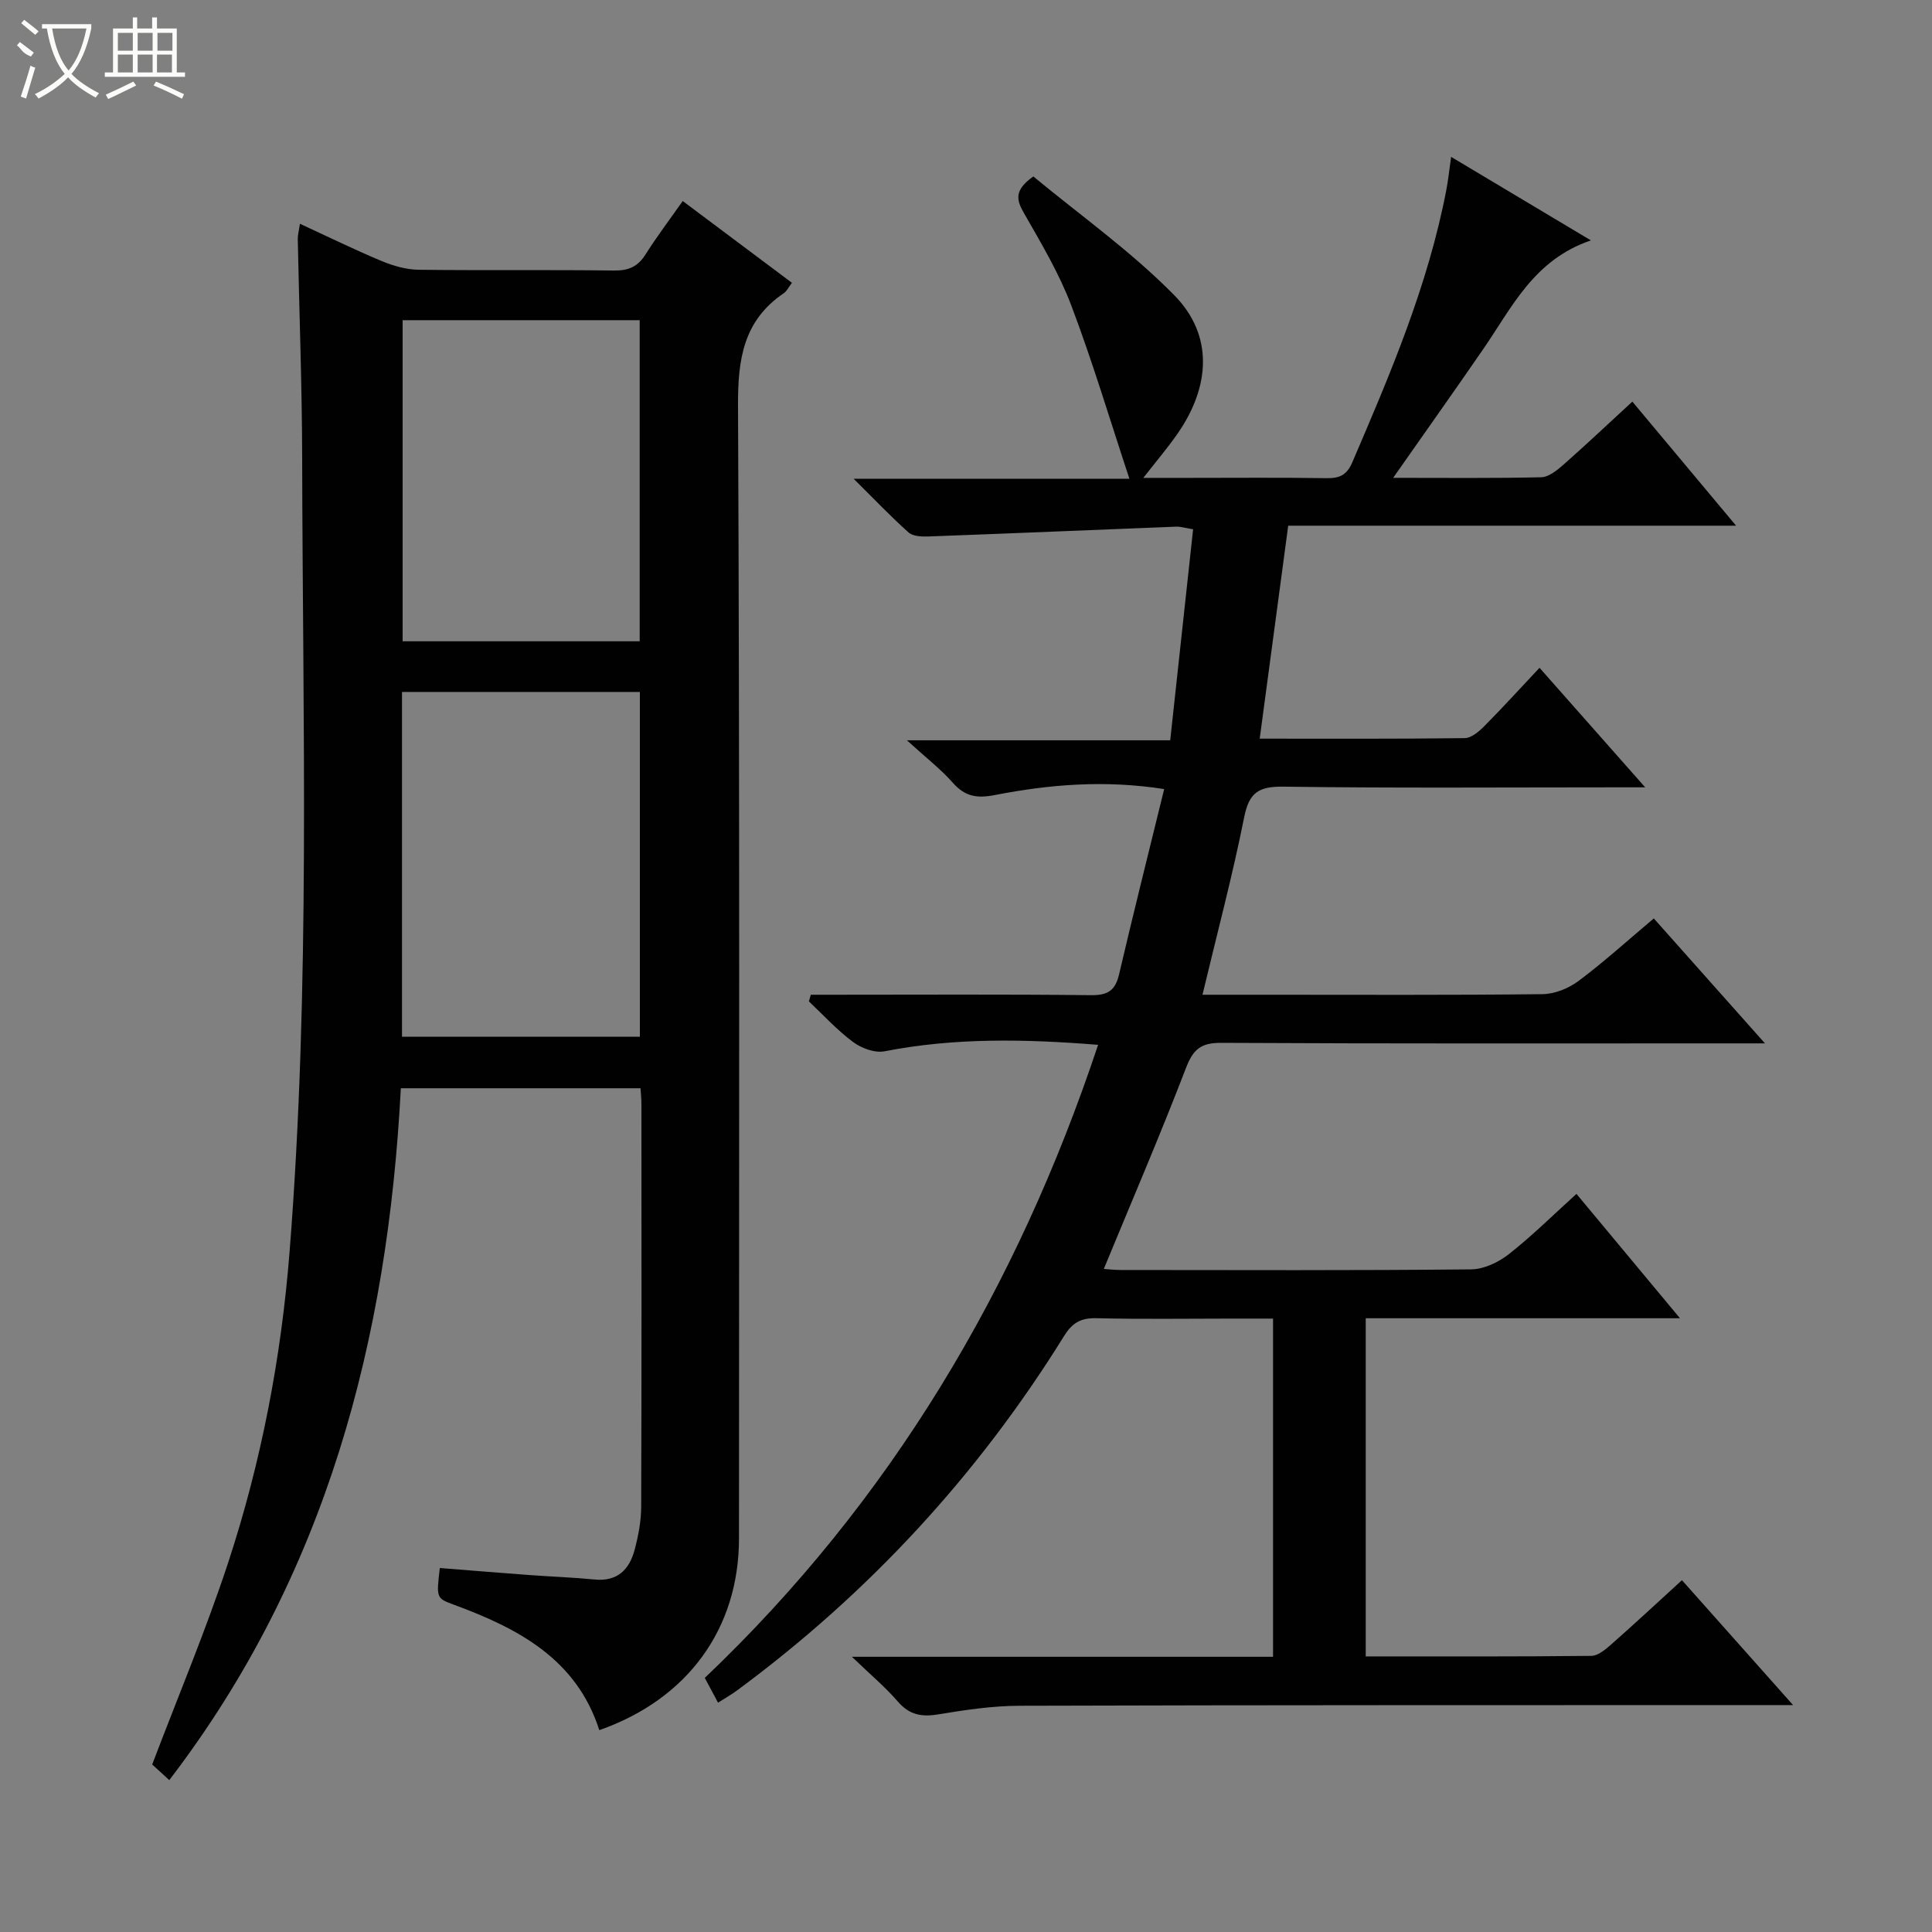 <svg enable-background="new 0 0 400 400" viewBox="0 0 400 400" xmlns="http://www.w3.org/2000/svg"><rect x="0" y="0" width="400" height="400" fill="#808080" stroke="none"/><path d="m176.38 343.02h87.19c0-23.35 0-46.27 0-70.02-2.73 0-5.64 0-8.55 0-9.33 0-18.67.15-28-.08-3.23-.08-5.01.93-6.73 3.71-17.84 28.76-40.41 53.2-67.64 73.32-1.18.87-2.47 1.6-3.99 2.57-.96-1.8-1.79-3.35-2.74-5.13 38.48-36.61 64.67-80.74 81.43-131.07-15.16-1.21-29.7-1.5-44.21 1.34-2 .39-4.76-.62-6.49-1.9-3.32-2.46-6.15-5.58-9.18-8.43.13-.46.27-.92.4-1.38h4.47c17.83 0 35.66-.11 53.49.09 3.43.04 5.05-.87 5.85-4.26 2.97-12.71 6.15-25.36 9.35-38.41-12.41-1.93-23.79-.95-35.03 1.23-3.75.73-6.19.33-8.72-2.53-2.51-2.84-5.57-5.2-9.52-8.8h54.52c1.59-14.69 3.15-29.06 4.74-43.69-1.63-.26-2.57-.57-3.5-.54-17.11.67-34.21 1.4-51.31 2.03-1.38.05-3.19-.02-4.1-.83-3.67-3.27-7.06-6.85-11.38-11.12h57.1c-4.04-12.22-7.61-24.2-12.03-35.87-2.51-6.64-6.22-12.87-9.77-19.07-1.57-2.73-2.17-4.76 1.91-7.65 9.56 7.93 20.19 15.45 29.18 24.59 8.13 8.27 7.51 18.9.6 28.78-1.98 2.83-4.23 5.48-7.01 9.04h9.45c9.5 0 19-.09 28.5.06 2.66.04 4.17-.63 5.3-3.24 7.87-18.31 15.68-36.63 19.47-56.35.4-2.07.62-4.18 1.01-6.93 9.56 5.71 18.74 11.2 28.94 17.29-11.8 4.01-16.31 13.81-22.19 22.36-5.99 8.71-12.12 17.33-18.75 26.8 10.83 0 20.75.11 30.66-.12 1.55-.04 3.26-1.43 4.56-2.57 4.72-4.16 9.3-8.49 14.3-13.09 7.11 8.51 13.99 16.74 21.48 25.69-31.44 0-61.98 0-92.73 0-1.98 14.82-3.91 29.19-5.9 44.09 14.52 0 28.49.07 42.45-.11 1.37-.02 2.94-1.36 4.04-2.47 3.75-3.77 7.32-7.71 11.44-12.09 7.42 8.39 14.26 16.13 21.88 24.75-2.71 0-4.29 0-5.88 0-23 0-46 .18-68.99-.14-5.09-.07-7.12 1.15-8.15 6.3-2.43 12.17-5.63 24.18-8.64 36.78h12.91c19.16 0 38.33.1 57.49-.12 2.53-.03 5.44-1.21 7.5-2.76 5.31-3.98 10.24-8.46 15.54-12.92 7.55 8.48 14.91 16.76 23.02 25.87-2.64 0-4.39 0-6.13 0-35.5 0-70.99.08-106.49-.11-4.24-.02-5.79 1.4-7.27 5.24-5.34 13.9-11.23 27.59-17 41.57.77.05 2.17.22 3.57.22 24.16.02 48.33.11 72.49-.13 2.63-.03 5.65-1.46 7.79-3.14 4.81-3.78 9.18-8.12 14.01-12.49 7.1 8.53 13.95 16.77 21.43 25.75-22.25 0-43.49 0-65.06 0v70.01c15.8 0 31.27.06 46.73-.11 1.39-.02 2.93-1.35 4.12-2.39 4.84-4.27 9.57-8.67 14.62-13.28 7.57 8.51 14.83 16.67 23.01 25.86-2.8 0-4.51 0-6.22 0-51.33.02-102.65-.02-153.98.14-5.62.02-11.27.87-16.83 1.79-3.46.57-5.98.07-8.35-2.69-2.57-2.98-5.61-5.51-9.48-9.24z" fill="#010102"/><path d="m124.08 358.21c-4.71-14.71-16.77-21.06-30.08-25.96-3.68-1.35-3.67-1.39-2.94-7.61 6.18.49 12.39 1 18.61 1.46 4.48.33 8.97.48 13.43.92 4.75.47 7.22-2.08 8.3-6.18.76-2.87 1.34-5.88 1.35-8.84.1-27.83.06-55.66.05-83.49 0-.97-.11-1.94-.19-3.2-16.5 0-32.75 0-49.62 0-2.71 51.95-15.37 100.72-47.94 143.24-1.58-1.45-2.76-2.52-3.54-3.23 5.37-14.15 11.11-27.76 15.71-41.74 6.87-20.89 11-42.44 12.73-64.38 4.33-54.7 2.72-109.5 2.61-164.27-.03-15.14-.61-30.28-.91-45.42-.02-.79.21-1.59.45-3.18 5.88 2.71 11.34 5.39 16.95 7.73 2.38.99 5.05 1.75 7.6 1.79 13.5.17 27-.02 40.5.16 3.02.04 4.93-.83 6.52-3.36 2.29-3.64 4.91-7.08 7.68-11.03 7.62 5.71 15.02 11.24 22.61 16.93-.68.9-1.05 1.72-1.68 2.15-8.38 5.68-9.53 13.69-9.48 23.31.36 78.16.21 156.32.2 234.49 0 18.63-10.55 33.26-28.92 39.71zm-40.85-143.57h49.25c0-23.96 0-47.63 0-71.38-16.57 0-32.8 0-49.25 0zm49.21-81.87c0-22.5 0-44.5 0-66.48-16.61 0-32.84 0-49.08 0v66.48z" fill="#010102"/><g fill="#fbfcfa"><path d="m6.4 11.7c-2-.8-1.9-1.6-2.9-2.3l.6-.7c.9.7 1.9 1.4 2.9 2.2zm-2.1 8.3c.7-2.1 1.4-4.2 2-6.4.2.1.6.3 1 .4-.7 2.3-1.3 4.4-1.9 6.4zm3-12.8c-1.1-.9-2.1-1.7-2.9-2.4l.6-.7c1 .8 2 1.5 3 2.4zm1.4-1.3v-.9h10.2v.9c-.9 4.2-2.3 7.3-4.1 9.4 1.3 1.4 3.2 2.7 5.7 4-.2.2-.4.5-.7.9-2.5-1.4-4.4-2.7-5.7-4.2-1.4 1.5-3.5 3-6.1 4.4 0 0 0 0-.1-.1-.3-.4-.5-.7-.7-.8 2.7-1.3 4.7-2.8 6.2-4.2-1.8-2.2-3-5.3-3.7-9.4zm9.2 0h-7.1c.6 3.8 1.7 6.7 3.4 8.7 1.7-2 2.9-4.8 3.7-8.7z"/><path d="m31.6 3.6h.9v2.3h4.1v9.1h1.7v.9h-16.6v-.9h1.7v-9.1h4.1v-2.3h.9v2.3h3.1v-2.3zm-4 13.3.6.8c-1.9.9-3.8 1.9-5.8 2.8-.2-.3-.3-.6-.5-.9 2-.9 3.9-1.8 5.7-2.7zm-3.2-10.1v3.7h3.1v-3.7zm0 4.5v3.7h3.1v-3.7zm4.1-4.5v3.7h3.1v-3.7zm0 4.5v3.7h3.1v-3.7zm9.1 9.1c-2.1-1.1-4.1-2-5.8-2.7l.5-.8c2.2.9 4.1 1.8 5.8 2.6l-.4.9zm-1.9-13.6h-3.1v3.7h3.1zm-3.2 4.5v3.7h3.1v-3.7z"/></g></svg>